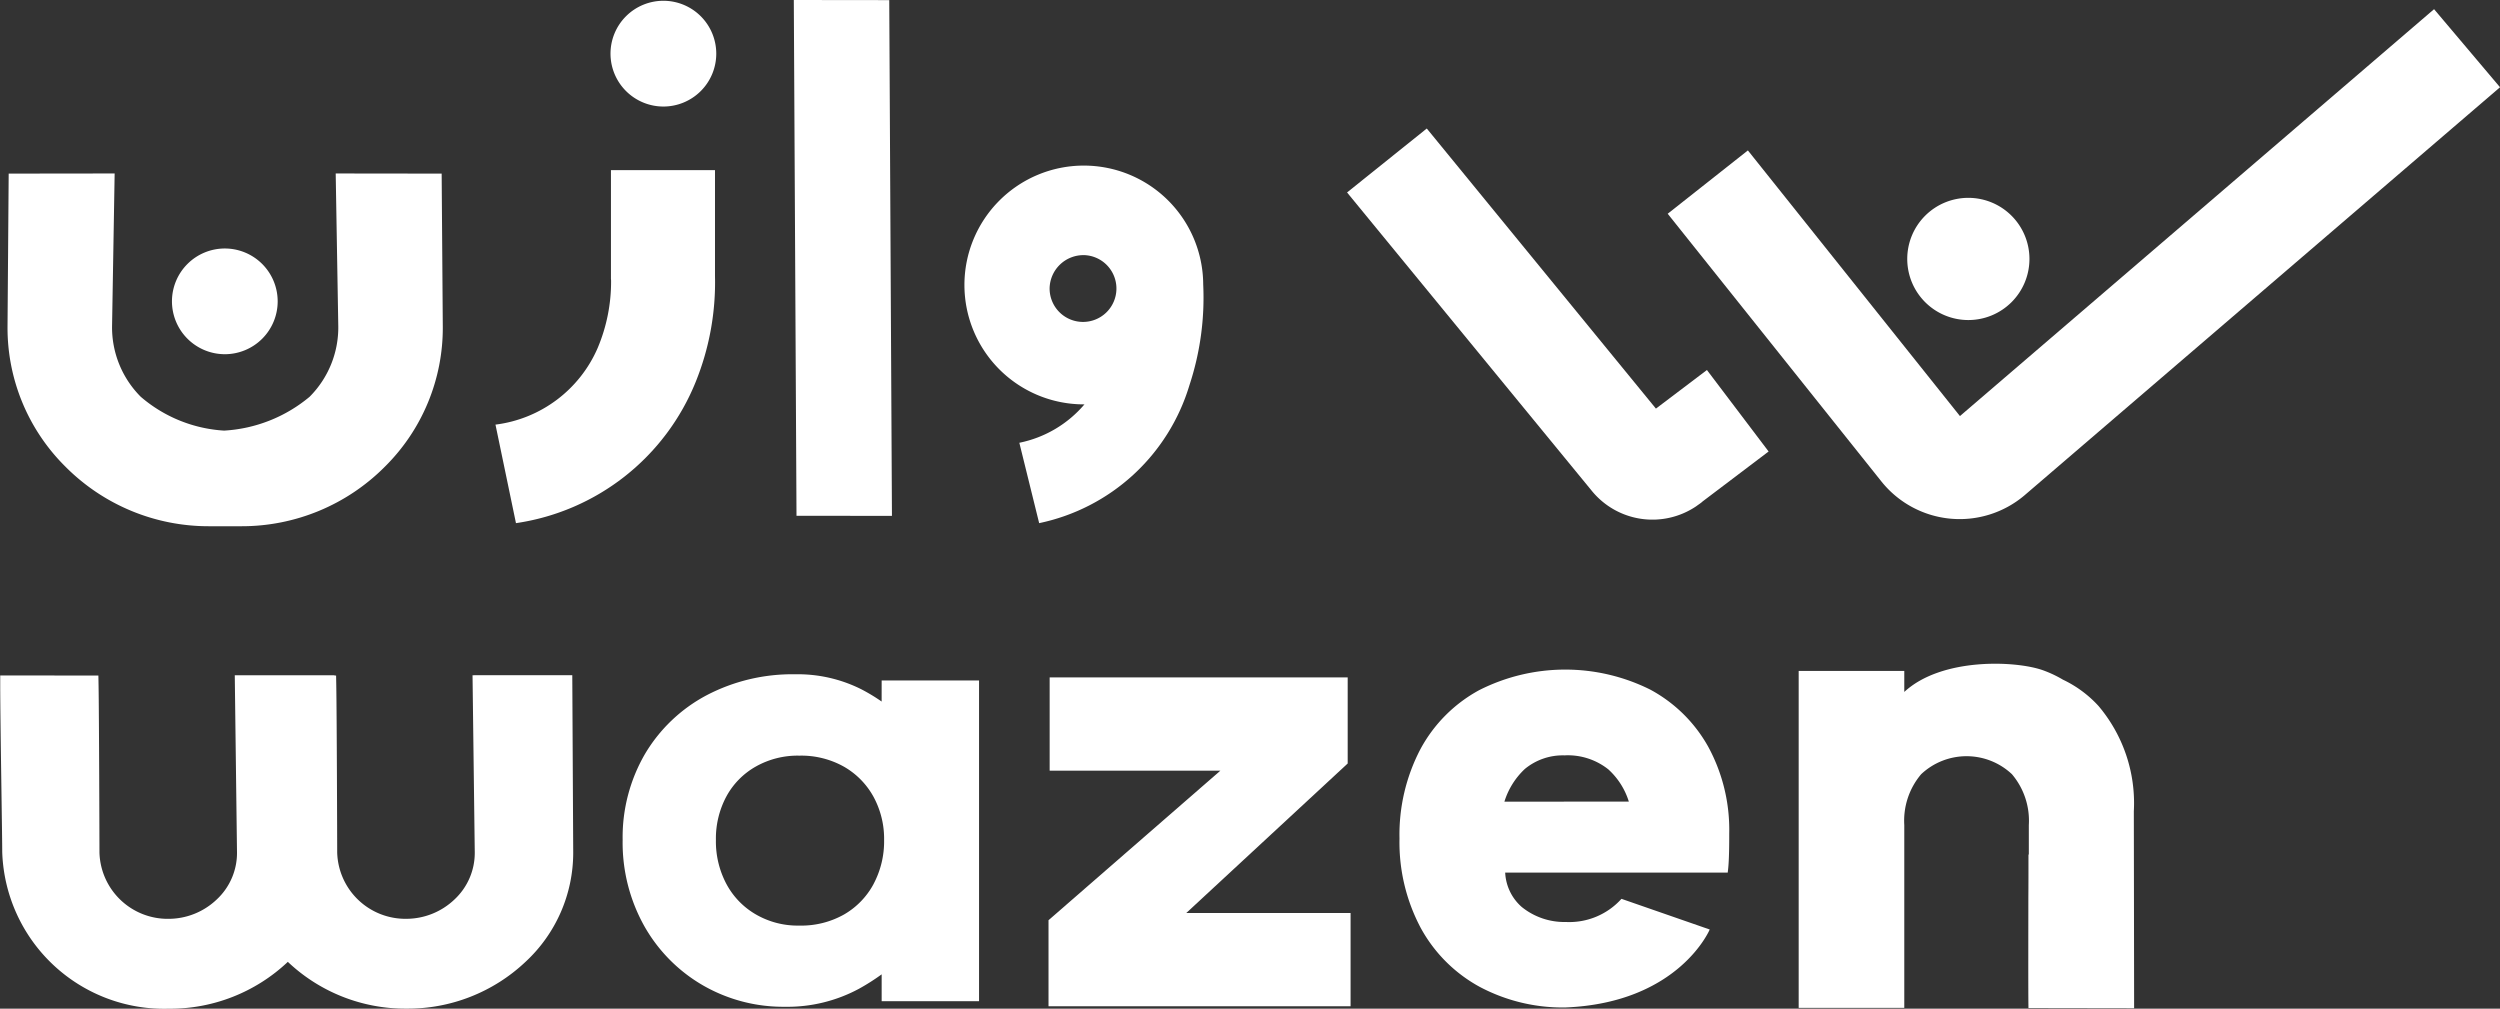 <svg xmlns="http://www.w3.org/2000/svg" width="112.235" height="45.282" viewBox="0 0 112.235 45.282">
  <rect x="0" y="0" width="112.235" height="45.282" fill="#333333" stroke="none"/>
  <g id="Group_2" data-name="Group 2" transform="translate(0.118 15)">
    <g id="Group_1" data-name="Group 1" transform="translate(-0.118 -15)">
      <path id="Path_1" data-name="Path 1" d="M1324.074,657l.1,7.951a2.858,2.858,0,0,1-.908,2.113,3.142,3.142,0,0,1-2.182.871h0a3.064,3.064,0,0,1-3.086-2.973c0-.543-.018-6.217-.041-7.5l-.008-.449h-.072V657L1313.4,657l.1,7.951a2.856,2.856,0,0,1-.907,2.113,3.142,3.142,0,0,1-2.182.872h0a3.064,3.064,0,0,1-3.086-2.973c0-.522-.017-6.192-.04-7.5l-.008-.449-4.407-.005v.458c0,.848.031,3.076.057,4.867.018,1.255.034,2.318.033,2.6a7.273,7.273,0,0,0,7.471,7.038h.009a7.7,7.7,0,0,0,5.337-2.1l.006-.006.022.023a7.668,7.668,0,0,0,5.3,2.079h.009a7.7,7.7,0,0,0,5.337-2.1,6.676,6.676,0,0,0,2.143-4.905l-.042-7.966Z" transform="translate(-1302.86 -626.686)" fill="#fff"/>
      <path id="Path_2" data-name="Path 2" d="M1472.47,661.2v-3.866h-13.38v4.187h7.666l-7.717,6.715V672.1H1472.6v-4.187h-7.377Z" transform="translate(-1411.967 -626.924)" fill="#fff"/>
      <path id="Path_3" data-name="Path 3" d="M1522.574,657.067a8.549,8.549,0,0,0-7.682.026,6.54,6.54,0,0,0-2.637,2.65,8.27,8.27,0,0,0-.938,4.009,8.185,8.185,0,0,0,.951,4.01,6.618,6.618,0,0,0,2.65,2.65,7.93,7.93,0,0,0,3.855.925c5.091-.21,6.471-3.5,6.471-3.5l-3.962-1.377a3.152,3.152,0,0,1-2.5,1.04,3.042,3.042,0,0,1-1.978-.675,2.186,2.186,0,0,1-.742-1.542h9.99l.016-.135c.052-.457.052-1.219.052-1.628a7.811,7.811,0,0,0-.939-3.881A6.509,6.509,0,0,0,1522.574,657.067Zm-6.547,5.03a3.377,3.377,0,0,1,.915-1.465,2.67,2.67,0,0,1,1.779-.612,2.919,2.919,0,0,1,1.972.629,3.257,3.257,0,0,1,.92,1.447Z" transform="translate(-1448.488 -626.108)" fill="#fff"/>
      <path id="Path_4" data-name="Path 4" d="M1585.821,661.921a6.751,6.751,0,0,0-1.59-4.735,5.149,5.149,0,0,0-1.593-1.176,5.21,5.21,0,0,0-.878-.416c-1.208-.441-4.562-.593-6.244.967v-.943h-4.741v15.126h4.741v-8.207a3.226,3.226,0,0,1,.758-2.283,2.973,2.973,0,0,1,4.075,0,3.228,3.228,0,0,1,.758,2.283v1.324h-.016v.152c0,.623,0,1.228-.005,1.792,0,1.171-.009,4.319.005,4.948l4.743.008C1585.835,670.438,1585.821,661.921,1585.821,661.921Z" transform="translate(-1490.025 -625.497)" fill="#fff"/>
      <path id="Path_5" data-name="Path 5" d="M1407.228,658.088a8.135,8.135,0,0,0-.914-.552,6.368,6.368,0,0,0-2.972-.672,8.294,8.294,0,0,0-3.964.938,7.052,7.052,0,0,0-2.772,2.636,7.44,7.44,0,0,0-1.005,3.864,7.672,7.672,0,0,0,.972,3.867,7.105,7.105,0,0,0,2.634,2.661,7.215,7.215,0,0,0,3.664.961,6.782,6.782,0,0,0,3.334-.805,9.706,9.706,0,0,0,1.024-.651v1.207h4.372v-14.4h-4.372Zm-.366,8.2a3.471,3.471,0,0,1-1.318,1.358,3.906,3.906,0,0,1-2.008.5,3.743,3.743,0,0,1-1.953-.5,3.463,3.463,0,0,1-1.318-1.357,4.072,4.072,0,0,1-.477-1.982,4,4,0,0,1,.475-1.967,3.406,3.406,0,0,1,1.315-1.333,3.821,3.821,0,0,1,1.958-.49,3.909,3.909,0,0,1,2.008.5,3.493,3.493,0,0,1,1.32,1.348,3.951,3.951,0,0,1,.475,1.942A4.076,4.076,0,0,1,1406.863,666.284Z" transform="translate(-1367.648 -626.593)" fill="#fff"/>
      <path id="Path_6" data-name="Path 6" d="M1313.036,598.107h1.434a9.056,9.056,0,0,0,6.461-2.682,8.766,8.766,0,0,0,2.592-6.267l-.051-6.882-4.757-.006.116,6.854a4.407,4.407,0,0,1-1.288,3.171,6.579,6.579,0,0,1-3.837,1.519,6.319,6.319,0,0,1-3.743-1.519,4.408,4.408,0,0,1-1.288-3.171l.116-6.854-4.757.006-.052,6.882a8.765,8.765,0,0,0,2.592,6.267A9.055,9.055,0,0,0,1313.036,598.107Z" transform="translate(-1303.644 -574.482)" fill="#fff"/>
      <path id="Path_7" data-name="Path 7" d="M1425.5,579.592l-.121-23.155-4.285-.005.121,23.155Z" transform="translate(-1385.457 -556.432)" fill="#fff"/>
      <path id="Path_8" data-name="Path 8" d="M1330.847,598.191a2.373,2.373,0,1,0-2.373-2.374A2.376,2.376,0,0,0,1330.847,598.191Z" transform="translate(-1320.754 -582.289)" fill="#fff"/>
      <path id="Path_9" data-name="Path 9" d="M1396.169,561.3a2.374,2.374,0,1,0-2.374-2.374A2.376,2.376,0,0,0,1396.169,561.3Z" transform="translate(-1366.387 -556.517)" fill="#fff"/>
      <path id="Path_10" data-name="Path 10" d="M1451.879,592.534h.026a5.189,5.189,0,0,1-2.924,1.725l.89,3.608a8.959,8.959,0,0,0,6.745-6.187,12.551,12.551,0,0,0,.62-4.531,5.36,5.36,0,1,0-5.356,5.386Zm0-6.7a1.5,1.5,0,1,1-1.539,1.494A1.519,1.519,0,0,1,1451.879,585.835Z" transform="translate(-1403.219 -574.381)" fill="#fff"/>
      <path id="Path_11" data-name="Path 11" d="M1385.649,591.277a11.9,11.9,0,0,0,.865-4.741v-4.763h-4.671v4.818l0,.055.006.078a7.642,7.642,0,0,1-.6,3.028,5.783,5.783,0,0,1-4.59,3.446l.92,4.423A10.31,10.31,0,0,0,1385.649,591.277Z" transform="translate(-1354.415 -574.135)" fill="#fff"/>
      <path id="Path_12" data-name="Path 12" d="M1519.186,592.53h0l.057-.042c.059-.042.12-.082.177-.128.016-.013.031-.027.046-.041l2.967-2.246-2.769-3.658-2.29,1.733-10.287-12.575-3.579,2.871,10.97,13.374A3.513,3.513,0,0,0,1519.186,592.53Z" transform="translate(-1443.033 -569.804)" fill="#fff"/>
      <path id="Path_13" data-name="Path 13" d="M1567.27,579.633l21.357-18.328-2.961-3.505-21.285,18.267-9.52-11.926-3.6,2.843,9.579,12A4.5,4.5,0,0,0,1567.27,579.633Z" transform="translate(-1476.391 -557.388)" fill="#fff"/>
      <path id="Path_14" data-name="Path 14" d="M1589.689,591.384a2.743,2.743,0,1,0-2.743-2.743A2.743,2.743,0,0,0,1589.689,591.384Z" transform="translate(-1501.322 -577.016)" fill="#fff"/>
    </g>
  </g>
</svg>
